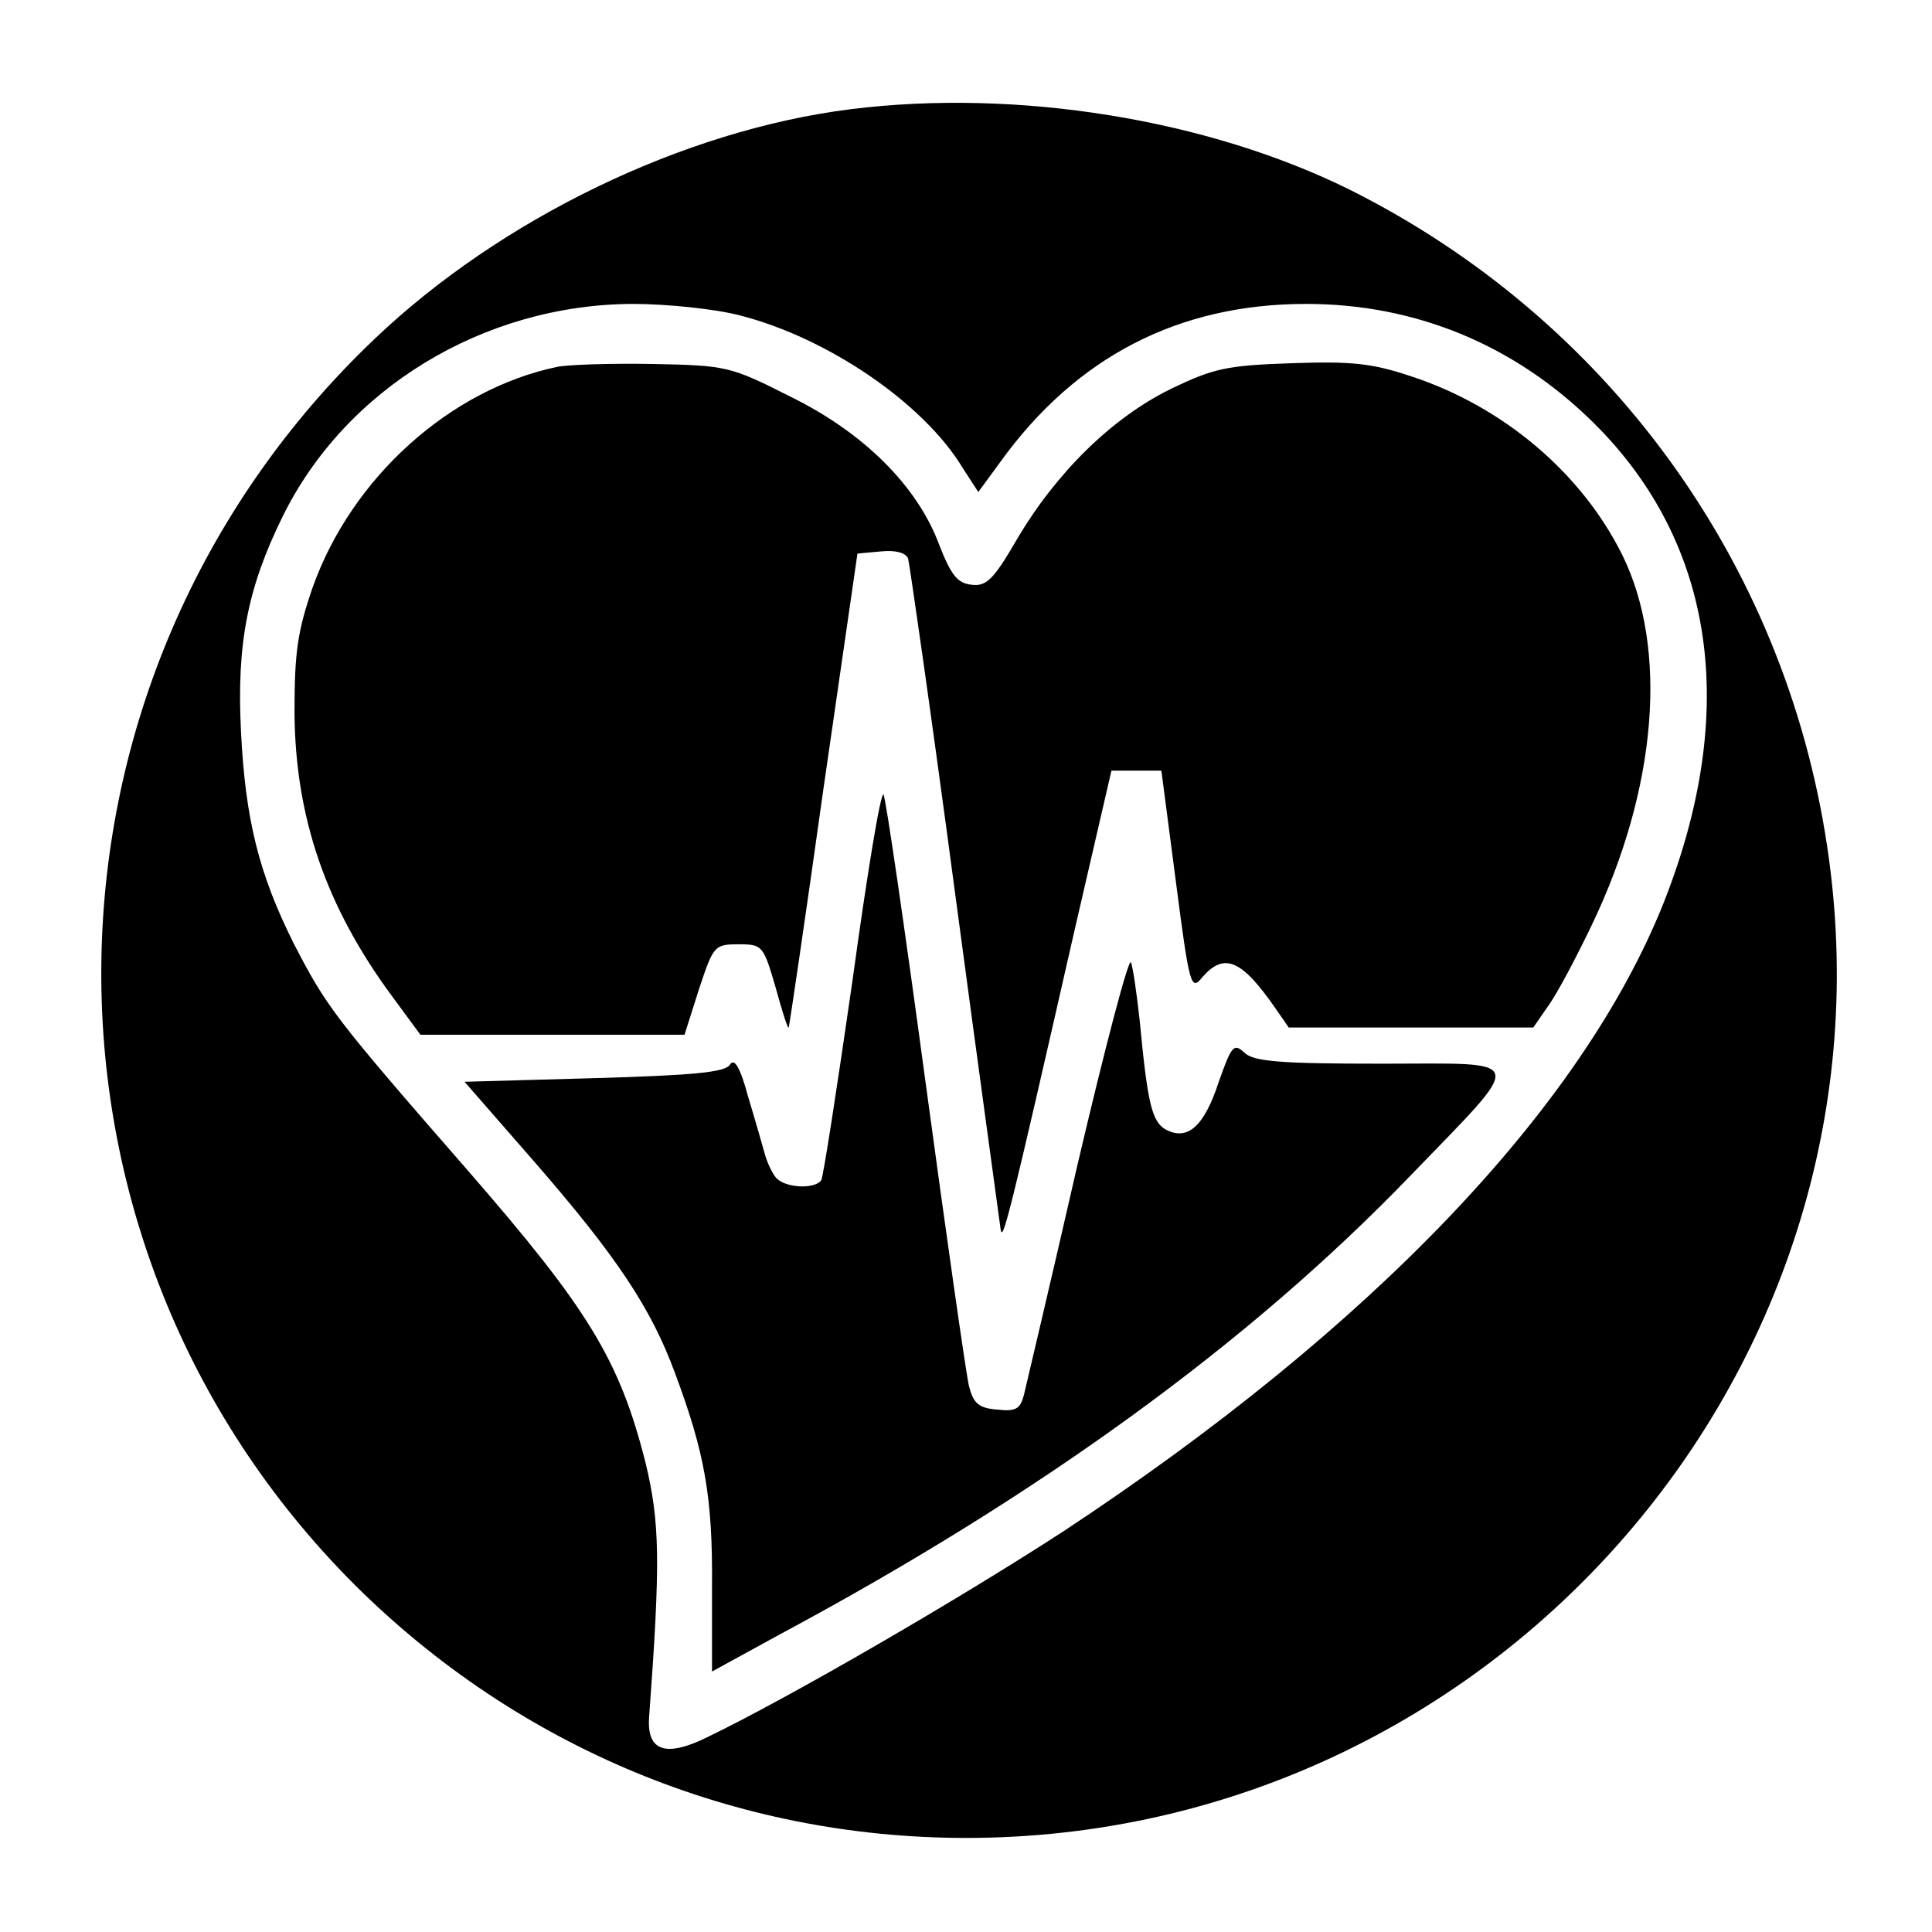 <?xml version="1.0" standalone="no"?>
<!DOCTYPE svg PUBLIC "-//W3C//DTD SVG 20010904//EN"
 "http://www.w3.org/TR/2001/REC-SVG-20010904/DTD/svg10.dtd">
<svg version="1.0" xmlns="http://www.w3.org/2000/svg"
 width="267pt" height="267pt" viewBox="0 0 267 267"
 preserveAspectRatio="xMidYMid meet">
<g transform="translate(0,267) scale(0.1,-0.1)"
fill="#000000" stroke="none">
<path d="M1175 2519 c-230 -29 -483 -151 -658 -318 -492 -469 -504 -1244 -27
-1721 226 -225 527 -350 845 -350 732 0 1299 653 1190 1371 -59 393 -304 729
-660 907 -196 97 -459 140 -690 111z m-152 -285 c121 -31 253 -121 307 -210
l22 -34 30 41 c105 146 247 219 423 219 152 0 289 -57 398 -165 167 -166 201
-398 96 -663 -113 -283 -403 -587 -829 -868 -143 -93 -377 -229 -493 -285 -57
-28 -83 -19 -80 27 16 217 15 270 -5 353 -36 142 -79 212 -246 404 -185 212
-195 226 -240 313 -48 96 -67 171 -73 294 -6 120 9 197 57 295 87 178 278 294
484 295 48 0 115 -7 149 -16z"/>
<path d="M770 2163 c-148 -31 -284 -153 -338 -305 -21 -61 -25 -90 -25 -173 1
-145 44 -269 135 -392 l39 -53 182 0 183 0 20 63 c20 60 21 62 55 62 33 0 34
-2 51 -60 9 -33 17 -58 18 -55 1 3 23 151 48 330 l47 325 33 3 c20 2 34 -2 37
-10 2 -7 32 -215 65 -463 33 -247 62 -457 63 -465 3 -15 11 14 101 410 l52
225 35 0 34 0 20 -153 c19 -147 21 -152 37 -132 30 34 54 24 101 -44 l18 -26
169 0 169 0 20 29 c12 16 39 67 61 113 90 188 106 381 42 511 -56 113 -164
205 -292 247 -54 18 -82 21 -166 18 -89 -3 -107 -7 -167 -36 -81 -40 -158
-116 -212 -208 -32 -55 -42 -65 -63 -62 -19 2 -28 14 -44 55 -30 81 -104 155
-206 205 -83 42 -88 43 -191 45 -58 1 -117 -1 -131 -4z"/>
<path d="M1178 1314 c-21 -146 -40 -269 -43 -275 -9 -13 -51 -11 -63 4 -5 6
-12 21 -15 32 -3 11 -13 46 -23 79 -11 41 -19 54 -25 45 -6 -11 -50 -15 -188
-19 l-179 -5 96 -110 c114 -131 162 -203 195 -293 41 -110 52 -171 51 -294 l0
-118 95 52 c358 192 646 401 868 631 164 170 167 157 -38 157 -140 0 -176 3
-189 15 -15 14 -18 10 -36 -41 -20 -61 -43 -81 -73 -65 -19 11 -25 35 -36 151
-4 36 -9 72 -12 80 -3 8 -36 -118 -74 -280 -37 -162 -71 -305 -74 -318 -5 -19
-11 -23 -37 -20 -26 2 -33 9 -39 33 -4 17 -31 206 -60 420 -29 215 -55 393
-58 397 -4 4 -23 -112 -43 -258z"/>
</g>
</svg>
